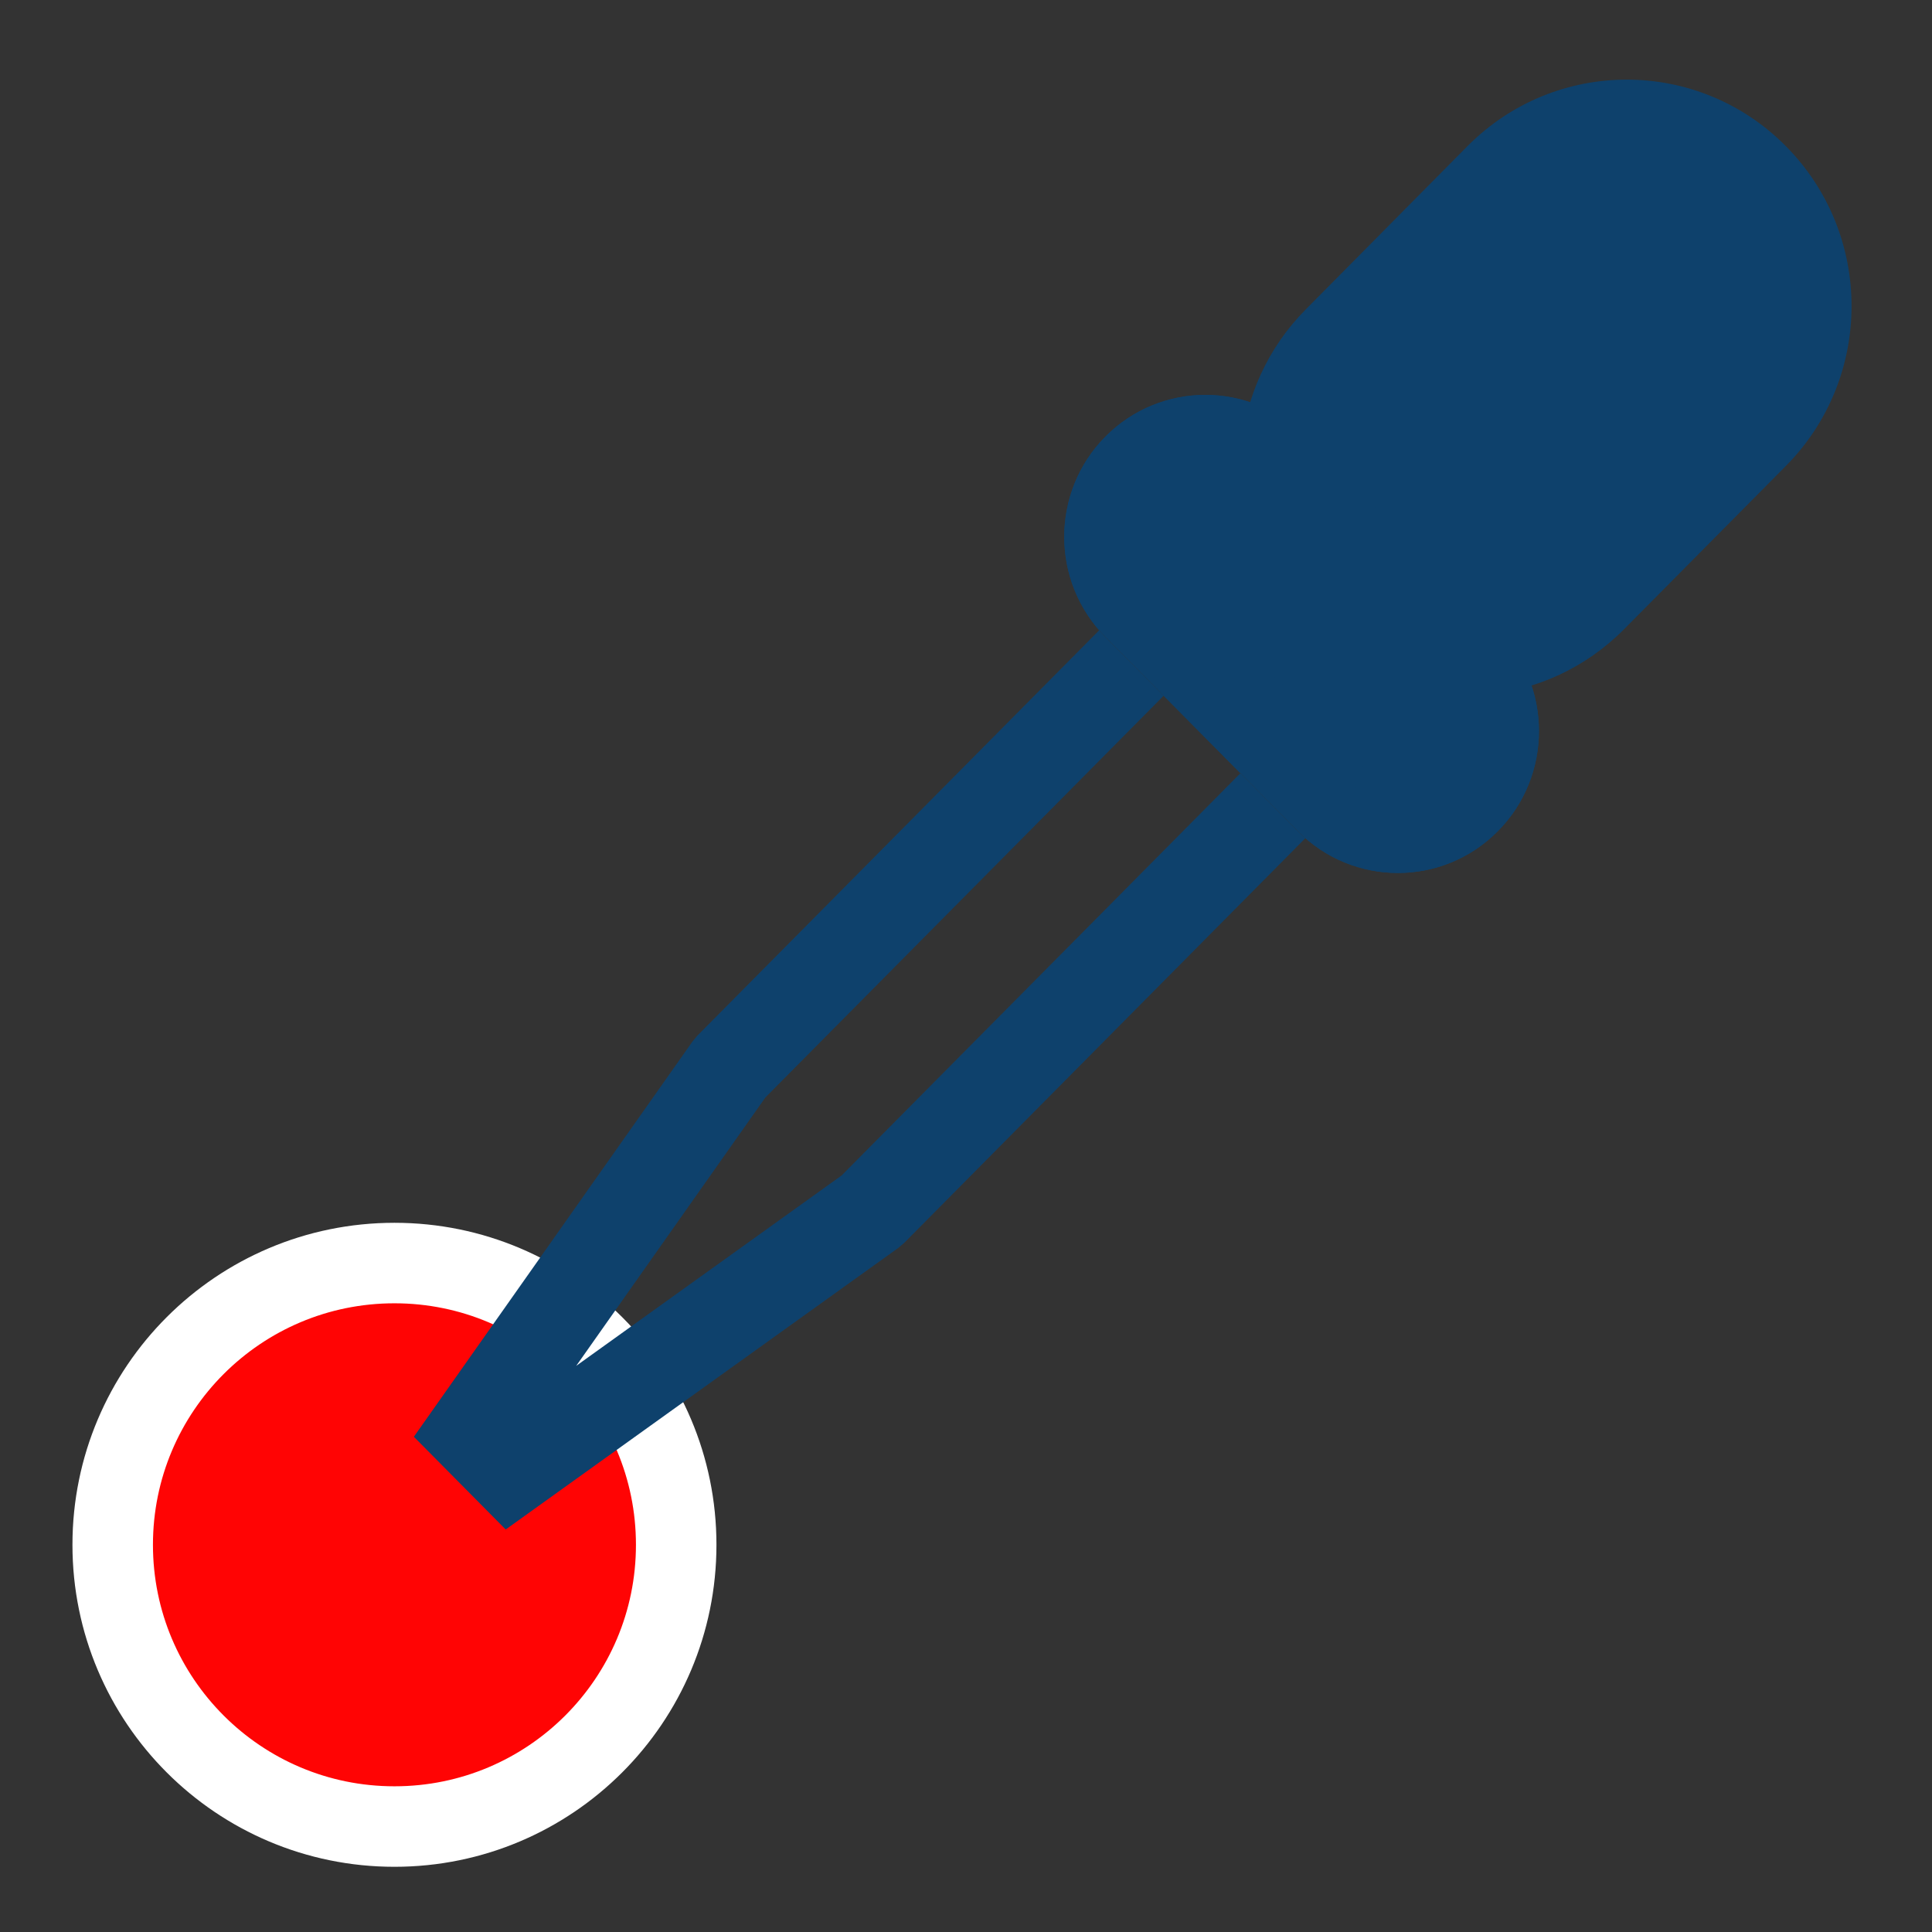 <svg width="24" height="24" viewBox="0 0 24 24" fill="none" xmlns="http://www.w3.org/2000/svg">
<rect x="0" y="0" width="24" height="24" fill="#333333" stroke="none"/>
<circle cx="4.9" cy="19.19" r="3.5" fill="#FF0404" stroke="white"/>
<path fill-rule="evenodd" clip-rule="evenodd" d="M16.222 3.842L18.23 1.815C19.322 0.714 21.093 0.714 22.184 1.815C23.273 2.913 23.273 4.691 22.184 5.789L20.175 7.816C19.692 8.303 19.076 8.575 18.444 8.63C17.649 8.701 17.331 7.881 16.723 7.267C16.113 6.652 15.344 6.373 15.417 5.57C15.475 4.939 15.743 4.325 16.222 3.842Z" fill="#0E416C"/>
<path fill-rule="evenodd" clip-rule="evenodd" d="M14.544 6.227C14.303 6.47 14.303 6.866 14.544 7.11L16.936 9.522C17.174 9.763 17.558 9.763 17.797 9.522C18.038 9.279 18.038 8.883 17.797 8.64L15.405 6.227C15.166 5.987 14.782 5.987 14.544 6.227Z" fill="#0E416C"/>
<path fill-rule="evenodd" clip-rule="evenodd" d="M13.732 5.423C14.417 4.733 15.529 4.733 16.214 5.423L18.606 7.836C19.288 8.524 19.288 9.638 18.606 10.326C17.921 11.017 16.809 11.017 16.124 10.326L13.732 7.913C13.05 7.225 13.05 6.111 13.732 5.423Z" fill="#0E416C"/>
<path fill-rule="evenodd" clip-rule="evenodd" d="M14.461 7.016L17.022 9.599L11.232 15.44L11.159 15.502L6.282 19L5.141 17.848L8.603 12.937L8.664 12.864L14.461 7.016ZM10.455 14.602L15.415 9.599L14.461 8.637L9.508 13.633L7.158 16.967L10.455 14.602ZM14.544 6.227C14.303 6.47 14.303 6.867 14.544 7.11L16.936 9.523C17.174 9.763 17.558 9.763 17.797 9.523C18.038 9.28 18.038 8.883 17.797 8.64L15.405 6.227C15.166 5.987 14.782 5.987 14.544 6.227ZM13.732 5.424C14.417 4.733 15.529 4.733 16.214 5.424L18.606 7.836C19.288 8.525 19.288 9.638 18.606 10.326C17.921 11.017 16.809 11.017 16.124 10.326L13.732 7.913C13.05 7.225 13.05 6.112 13.732 5.424Z" fill="#0E416C"/>
</svg>

